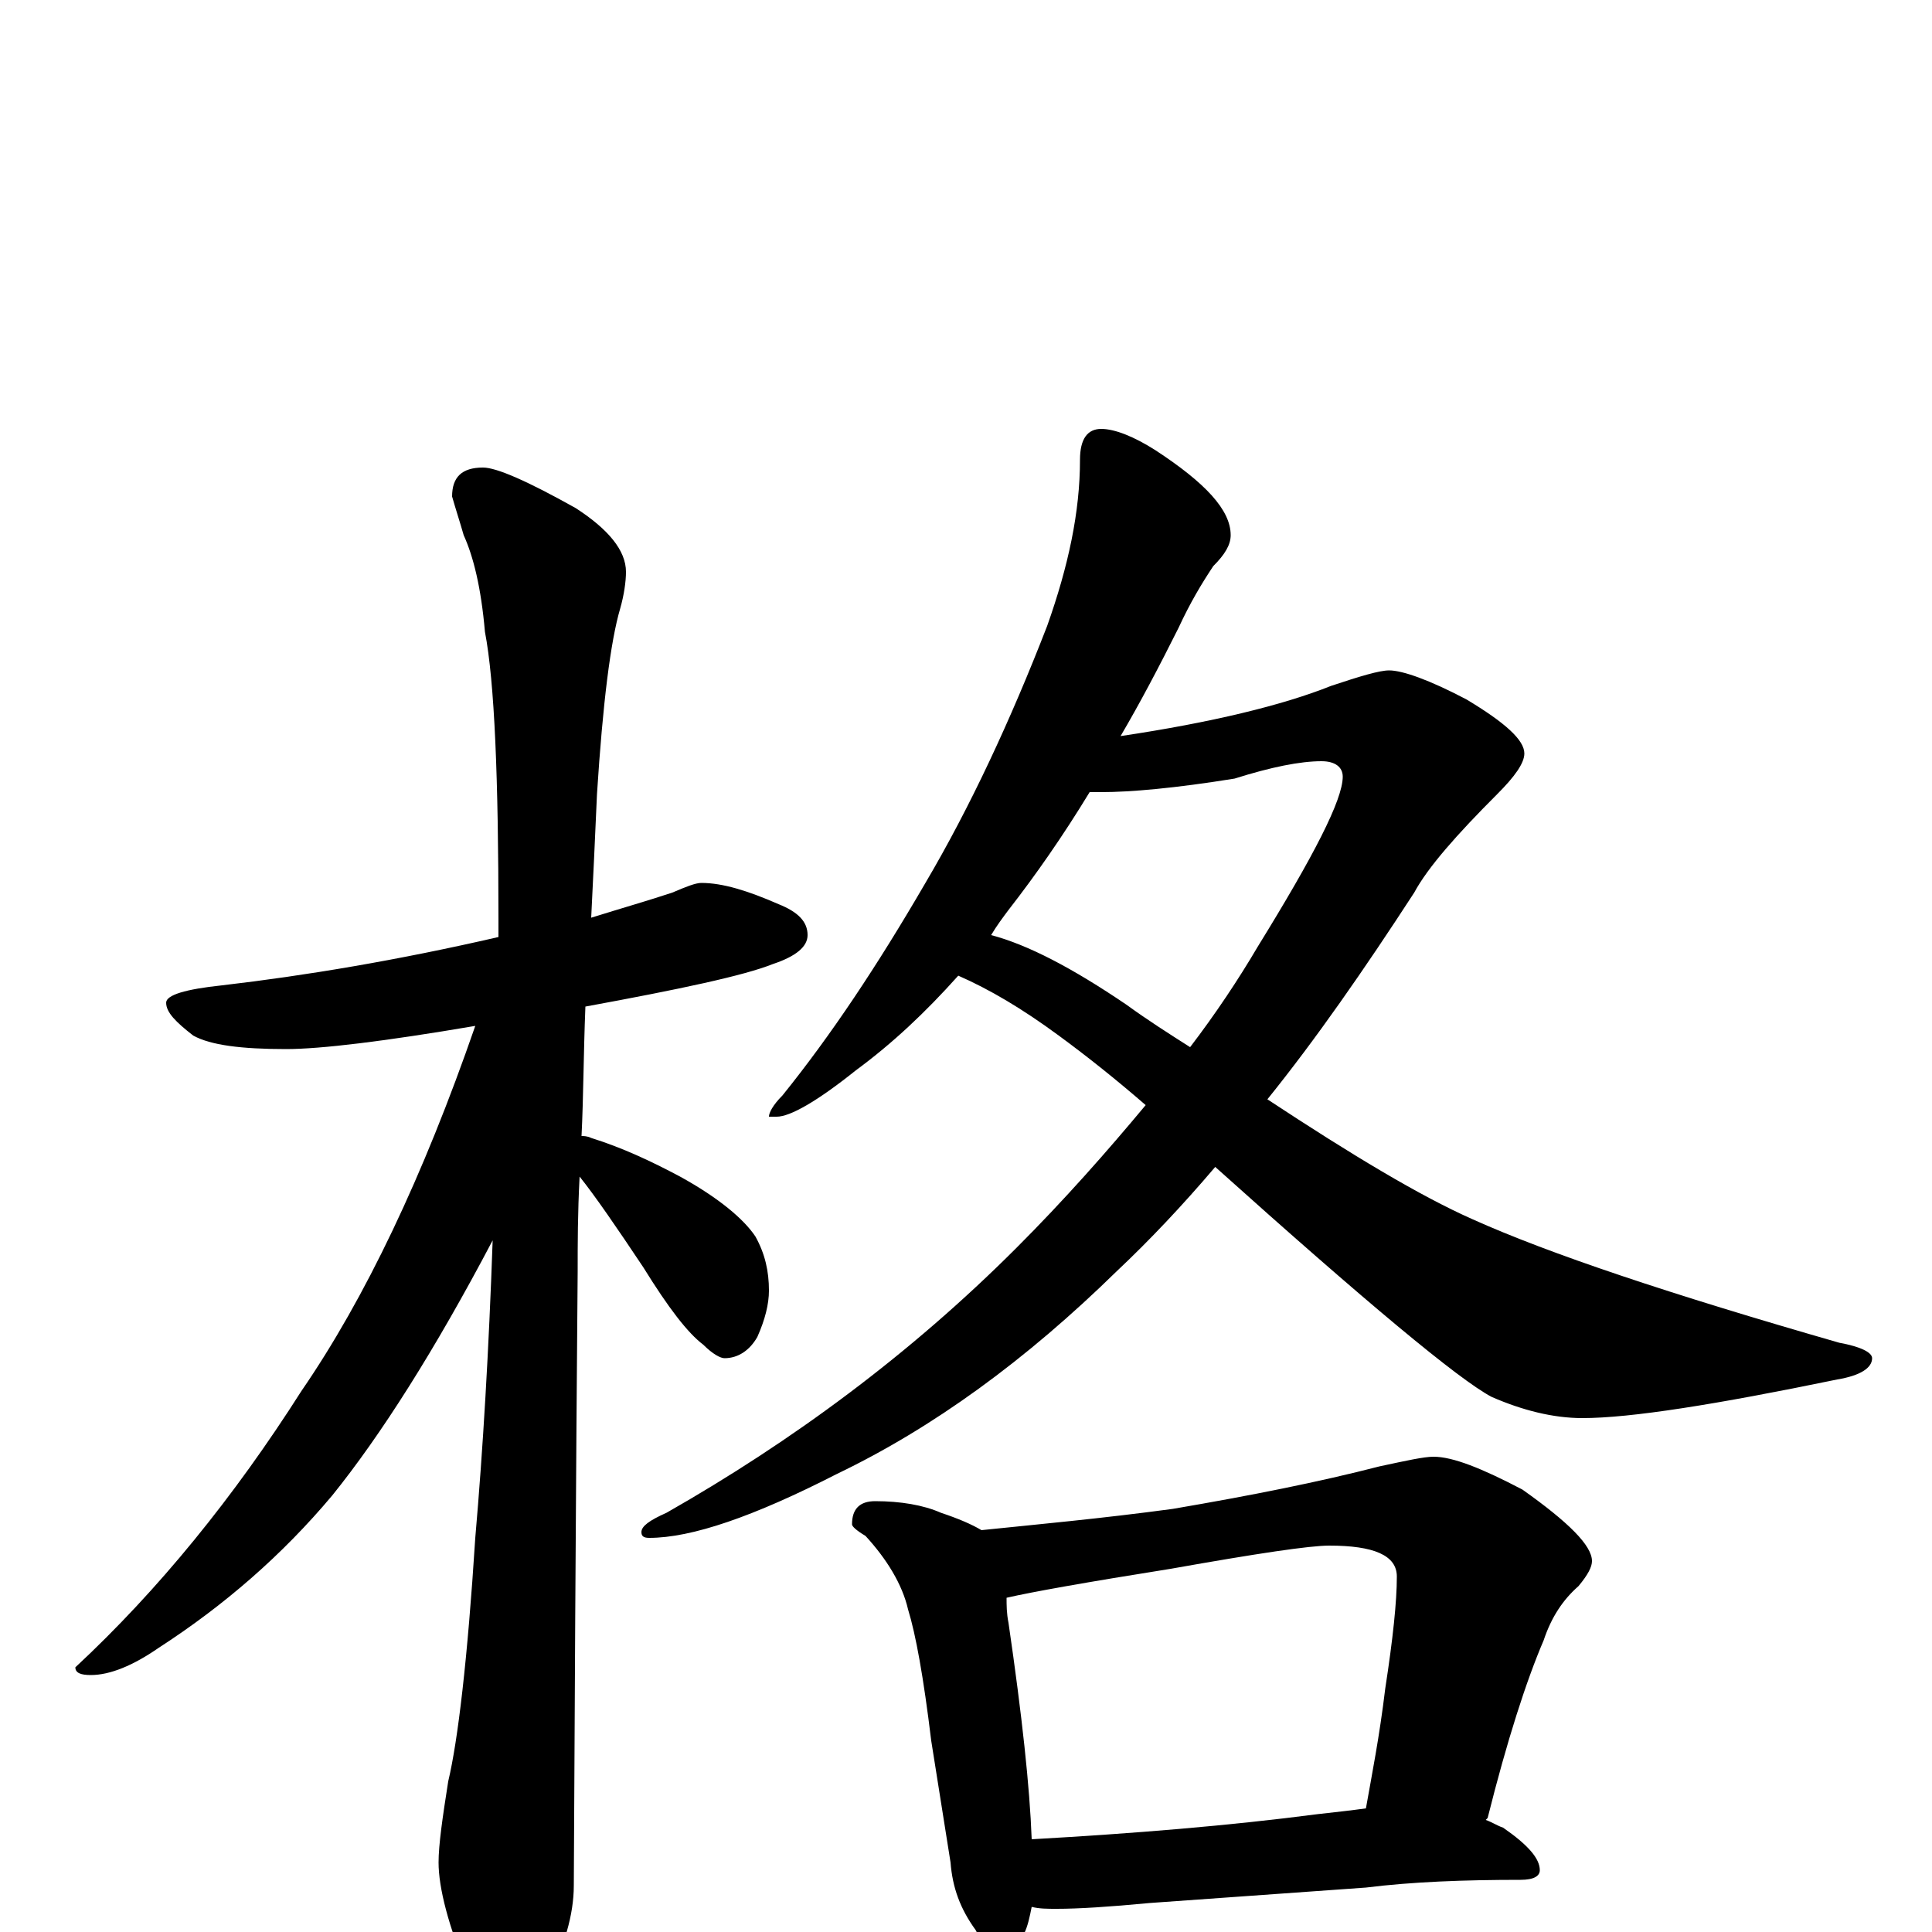 <?xml version="1.0" encoding="utf-8" ?>
<!DOCTYPE svg PUBLIC "-//W3C//DTD SVG 1.1//EN" "http://www.w3.org/Graphics/SVG/1.1/DTD/svg11.dtd">
<svg version="1.1" id="Layer_1" xmlns="http://www.w3.org/2000/svg" xmlns:xlink="http://www.w3.org/1999/xlink" x="0px" y="145px" width="1000px" height="1000px" viewBox="0 0 1000 1000" enable-background="new 0 0 1000 1000" xml:space="preserve">
<g id="Layer_1">
<path id="glyph" transform="matrix(1 0 0 -1 0 1000)" d="M363,543C374,543 387,539 403,532C413,528 418,523 418,516C418,510 412,505 400,501C385,495 352,488 303,479C302,454 302,432 301,412C302,412 304,412 306,411C322,406 337,399 352,391C372,380 385,369 391,360C396,351 398,342 398,332C398,325 396,317 392,308C388,301 382,297 375,297C373,297 369,299 364,304C356,310 346,323 333,344C319,365 308,381 300,391C299,372 299,356 299,342C299,341 298,235 297,24C297,9 292,-8 283,-25C276,-39 269,-46 262,-46C258,-46 252,-38 243,-23C232,3 227,23 227,36C227,45 229,59 232,78C237,99 242,141 246,204C250,250 253,301 255,358C225,301 197,257 172,226C146,195 116,169 82,147C69,138 57,133 47,133C42,133 39,134 39,137C82,177 121,225 156,280C189,328 219,391 246,469C199,461 166,457 148,457C125,457 109,459 100,464C91,471 86,476 86,481C86,485 96,488 115,490C158,495 206,503 258,515C258,518 258,521 258,524C258,597 256,647 251,673C249,696 245,712 240,723C238,730 236,736 234,743C234,753 239,758 250,758C257,758 273,751 298,737C315,726 324,715 324,704C324,699 323,692 321,685C316,668 312,636 309,589C308,566 307,545 306,525C322,530 336,534 348,538C355,541 360,543 363,543M570,778C577,778 587,774 598,767C624,750 637,736 637,723C637,718 634,713 628,707C622,698 616,688 610,675C600,655 590,636 580,619C627,626 664,635 689,645C704,650 714,653 719,653C726,653 740,648 759,638C779,626 789,617 789,610C789,605 784,598 775,589C754,568 739,551 732,538C706,498 681,462 656,431C700,402 735,381 762,369C802,351 865,330 952,305C963,303 969,300 969,297C969,292 963,288 951,286C888,273 844,266 819,266C804,266 788,270 772,277C755,286 707,326 629,396C612,376 595,358 578,342C531,296 483,261 433,237C390,215 358,204 336,204C333,204 332,205 332,207C332,210 336,213 345,217C410,254 471,299 526,354C551,379 573,404 593,428C578,441 563,453 548,464C529,478 512,488 496,495C479,476 462,460 443,446C423,430 409,422 402,422l-4,0C398,424 400,428 405,433C430,464 454,500 479,543C502,582 523,627 542,676C553,707 559,735 559,762C559,773 563,778 570,778M513,516C532,511 555,499 583,480C594,472 605,465 616,458C629,475 641,493 651,510C680,557 695,586 695,598C695,603 691,606 684,606C673,606 658,603 639,597C608,592 585,590 570,590C568,590 566,590 564,590C550,567 536,547 522,529C519,525 516,521 513,516M453,223C466,223 478,221 487,217C496,214 503,211 508,208C537,211 570,214 607,219C648,226 683,233 714,241C728,244 737,246 742,246C752,246 767,240 788,229C812,212 824,200 824,192C824,189 822,185 817,179C809,172 803,163 799,151C790,130 780,99 770,59l-1,-1C772,57 775,55 778,54C791,45 797,38 797,32C797,29 794,27 787,27C758,27 731,26 707,23l-112,-8C574,13 558,12 547,12C542,12 538,12 534,13C533,8 532,3 530,-1C527,-8 523,-11 520,-11C514,-11 509,-7 505,1C497,12 493,23 492,36l-10,63C478,132 474,154 470,167C467,180 459,193 448,205C443,208 441,210 441,211C441,219 445,223 453,223M534,48C587,51 636,55 682,61C691,62 700,63 707,64C710,81 714,101 717,126C721,152 723,171 723,184C723,195 711,200 688,200C678,200 651,196 606,188C562,181 534,176 521,173C521,169 521,165 522,160C529,112 533,75 534,48z"/>
</g>
</svg>
